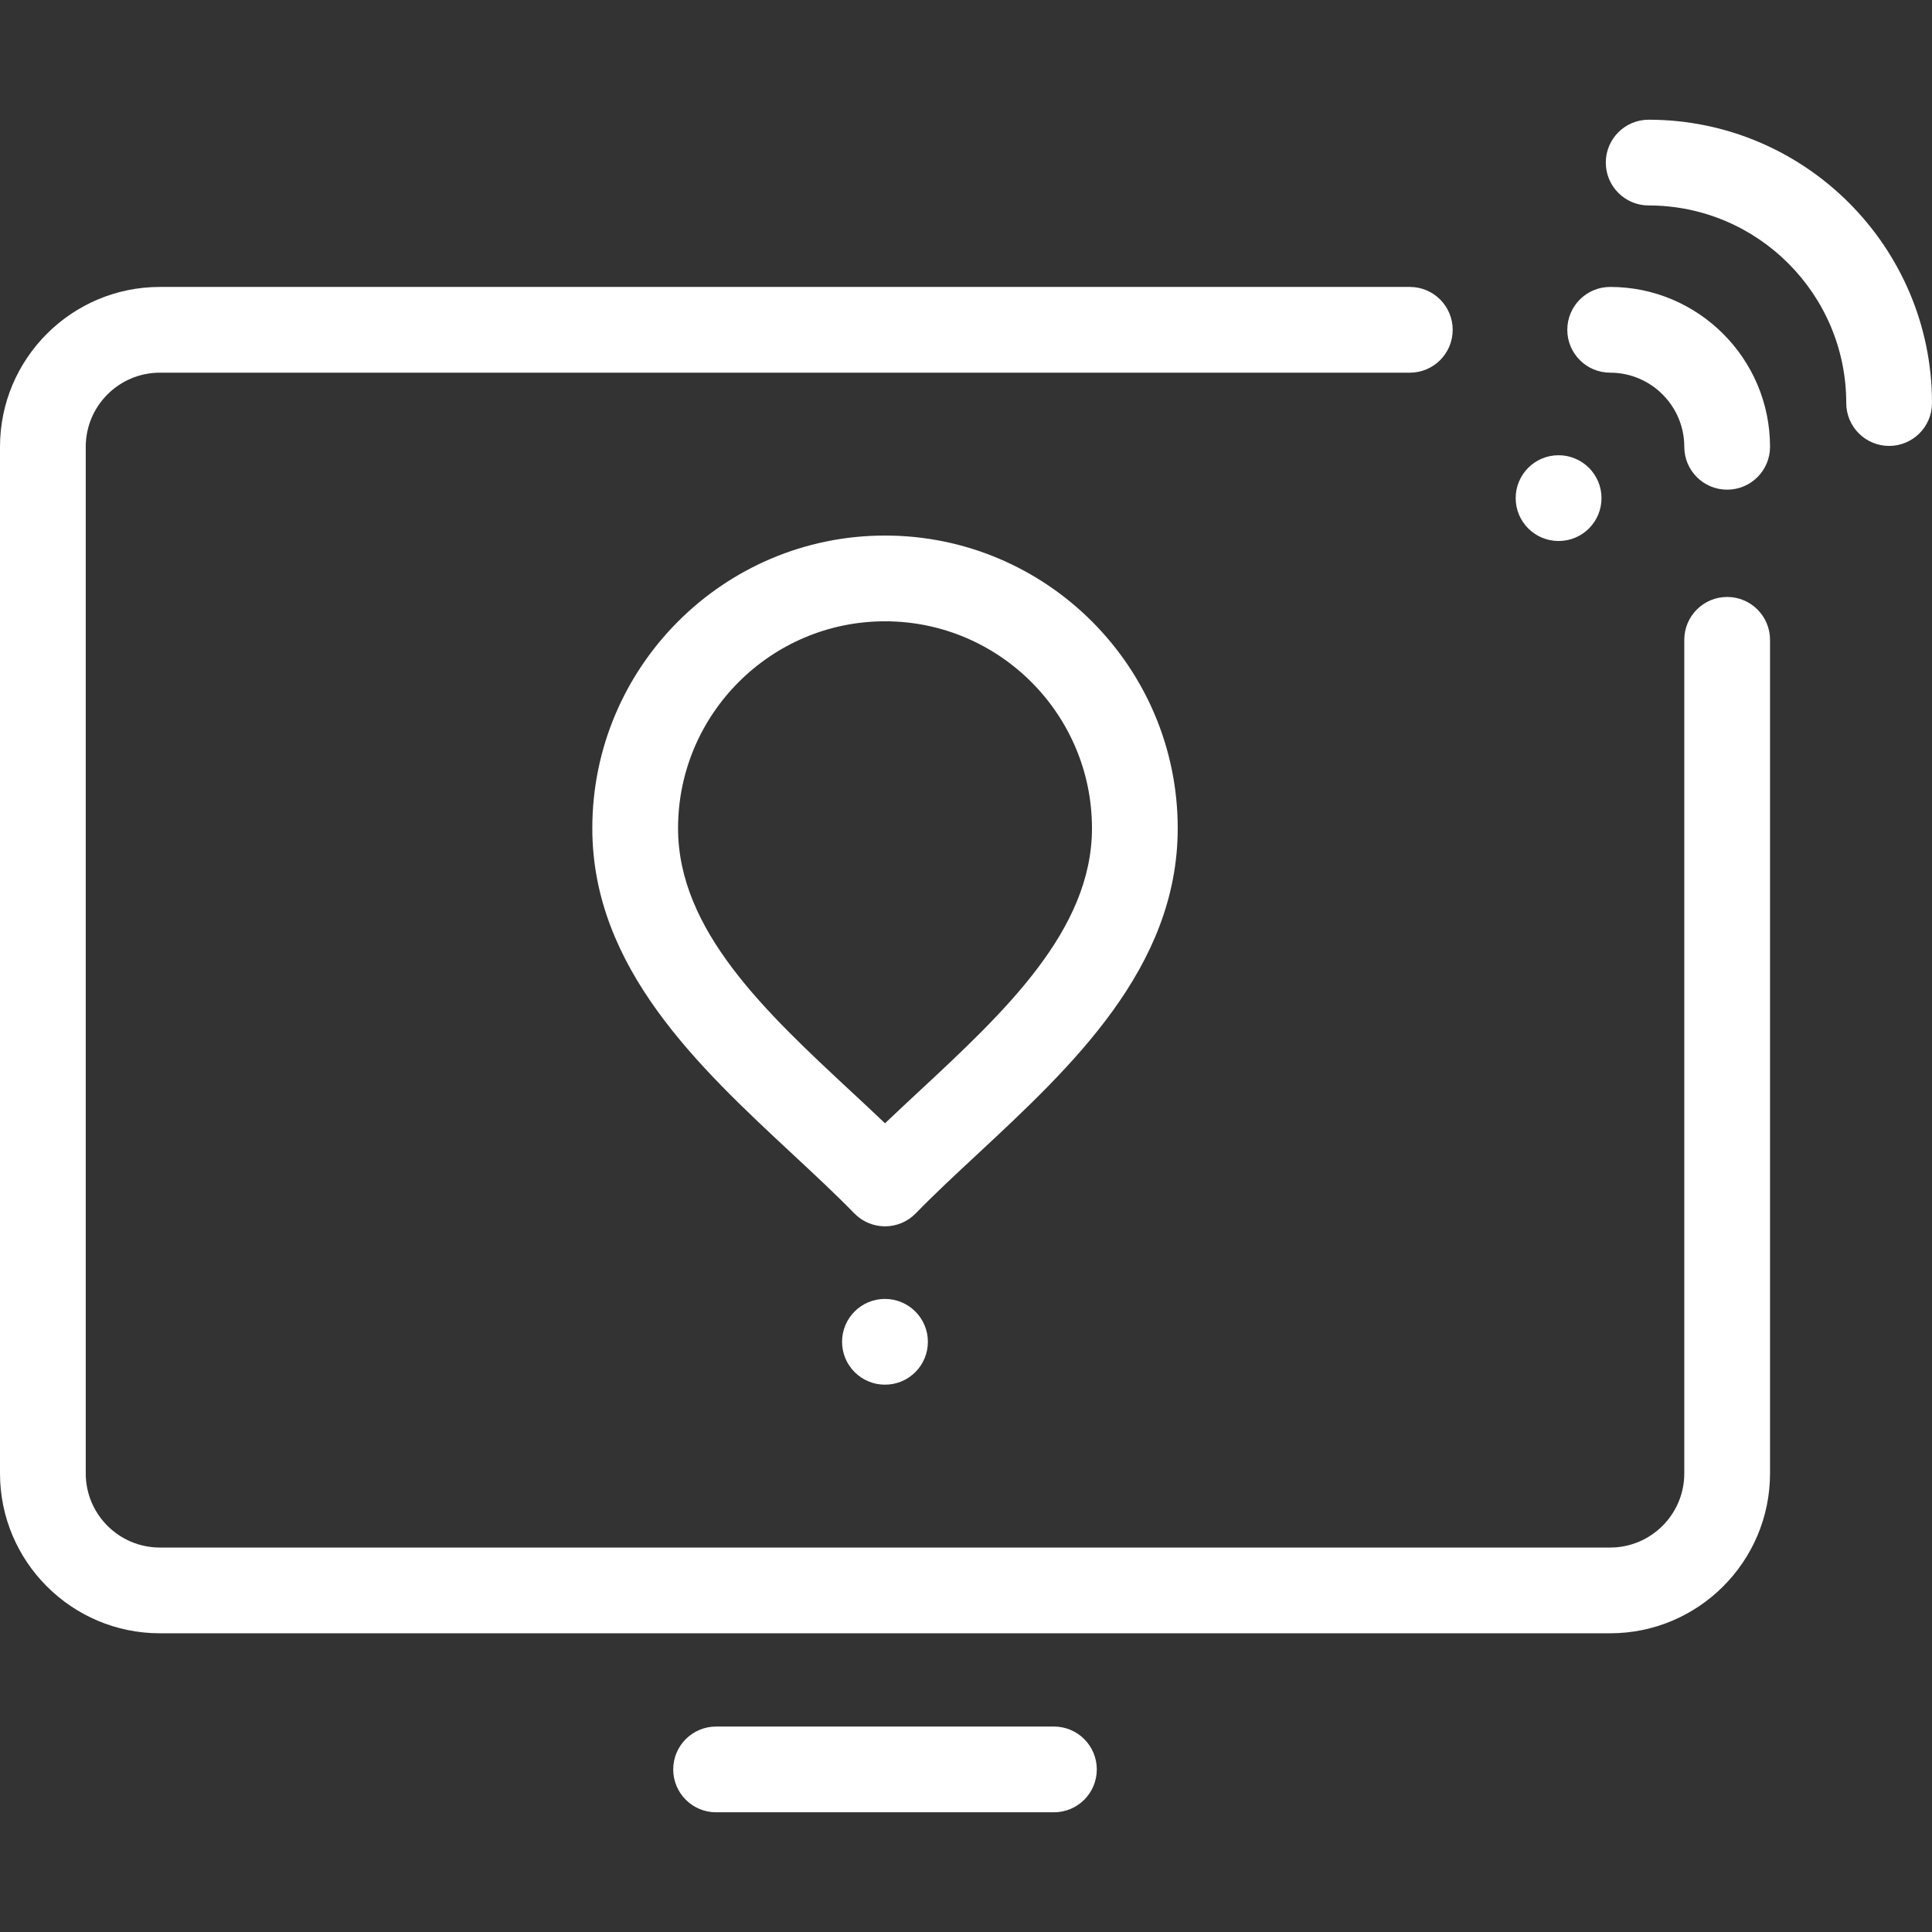 <?xml version="1.0" encoding="iso-8859-1"?>
<!-- Generator: Adobe Illustrator 17.1.0, SVG Export Plug-In . SVG Version: 6.00 Build 0)  -->
<!DOCTYPE svg PUBLIC "-//W3C//DTD SVG 1.1//EN" "http://www.w3.org/Graphics/SVG/1.1/DTD/svg11.dtd">
<svg xmlns="http://www.w3.org/2000/svg" xmlns:xlink="http://www.w3.org/1999/xlink" version="1.1" id="Capa_1" x="0px" y="0px" viewBox="0 0 405.586 405.586" style="enable-background:new 0 0 405.586 405.586;" xml:space="preserve" width="512px" height="512px">
<rect x="0" y="0" width="405.586" height="405.586" fill="#333333" stroke="none"/>
<path d="M371.583,134.32v174.999c0,18.504-15.054,33.558-33.559,33.558H33.559C15.054,342.877,0,327.823,0,309.319V93.796  c0-18.504,15.054-33.559,33.559-33.559h262.405c4.971,0,9,4.029,9,9s-4.029,9-9,9H33.559C24.979,78.237,18,85.217,18,93.796v215.523  c0,8.579,6.979,15.558,15.559,15.558h304.465c8.579,0,15.559-6.979,15.559-15.558V134.32c0-4.971,4.029-9,9-9  S371.583,129.349,371.583,134.32z M221.252,362.455H150.33c-4.971,0-9,4.029-9,9s4.029,9,9,9h70.922c4.971,0,9-4.029,9-9  S226.223,362.455,221.252,362.455z M346.106,25.131c-4.971,0-9,4.029-9,9s4.029,9,9,9c22.872,0,41.479,18.608,41.479,41.48  c0,4.971,4.029,9,9,9s9-4.029,9-9C405.586,51.814,378.904,25.131,346.106,25.131z M327.188,113.57h0.033  c4.971,0,8.984-4.029,8.984-9s-4.046-9-9.017-9s-9,4.029-9,9S322.217,113.57,327.188,113.57z M192.24,254.723  c-1.694,1.739-4.019,2.721-6.447,2.721s-4.753-0.981-6.448-2.721c-3.92-4.024-8.304-8.103-12.946-12.421  c-19.712-18.338-42.055-39.123-42.055-68.425c0-33.882,27.566-61.448,61.449-61.448c33.881,0,61.446,27.565,61.446,61.448  c0,29.301-22.34,50.084-42.051,68.422C200.545,246.618,196.16,250.697,192.24,254.723z M192.927,229.12  c17.852-16.608,36.312-33.782,36.312-55.243c0-23.957-19.49-43.448-43.446-43.448c-23.958,0-43.449,19.491-43.449,43.448  c0,21.462,18.461,38.637,36.315,55.246c2.449,2.278,4.829,4.492,7.133,6.689C188.097,233.613,190.478,231.398,192.927,229.12z   M338.024,60.237c-4.971,0-9,4.029-9,9s4.029,9,9,9c8.579,0,15.559,6.98,15.559,15.559c0,4.971,4.029,9,9,9s9-4.029,9-9  C371.583,75.292,356.528,60.237,338.024,60.237z M185.775,272.683c-4.971,0-9,4.029-9,9s4.029,9,9,9h0.033  c4.971,0,8.984-4.029,8.984-9S190.746,272.683,185.775,272.683z" fill="#FFFFFF"/>
<g>
</g>
<g>
</g>
<g>
</g>
<g>
</g>
<g>
</g>
<g>
</g>
<g>
</g>
<g>
</g>
<g>
</g>
<g>
</g>
<g>
</g>
<g>
</g>
<g>
</g>
<g>
</g>
<g>
</g>
</svg>

